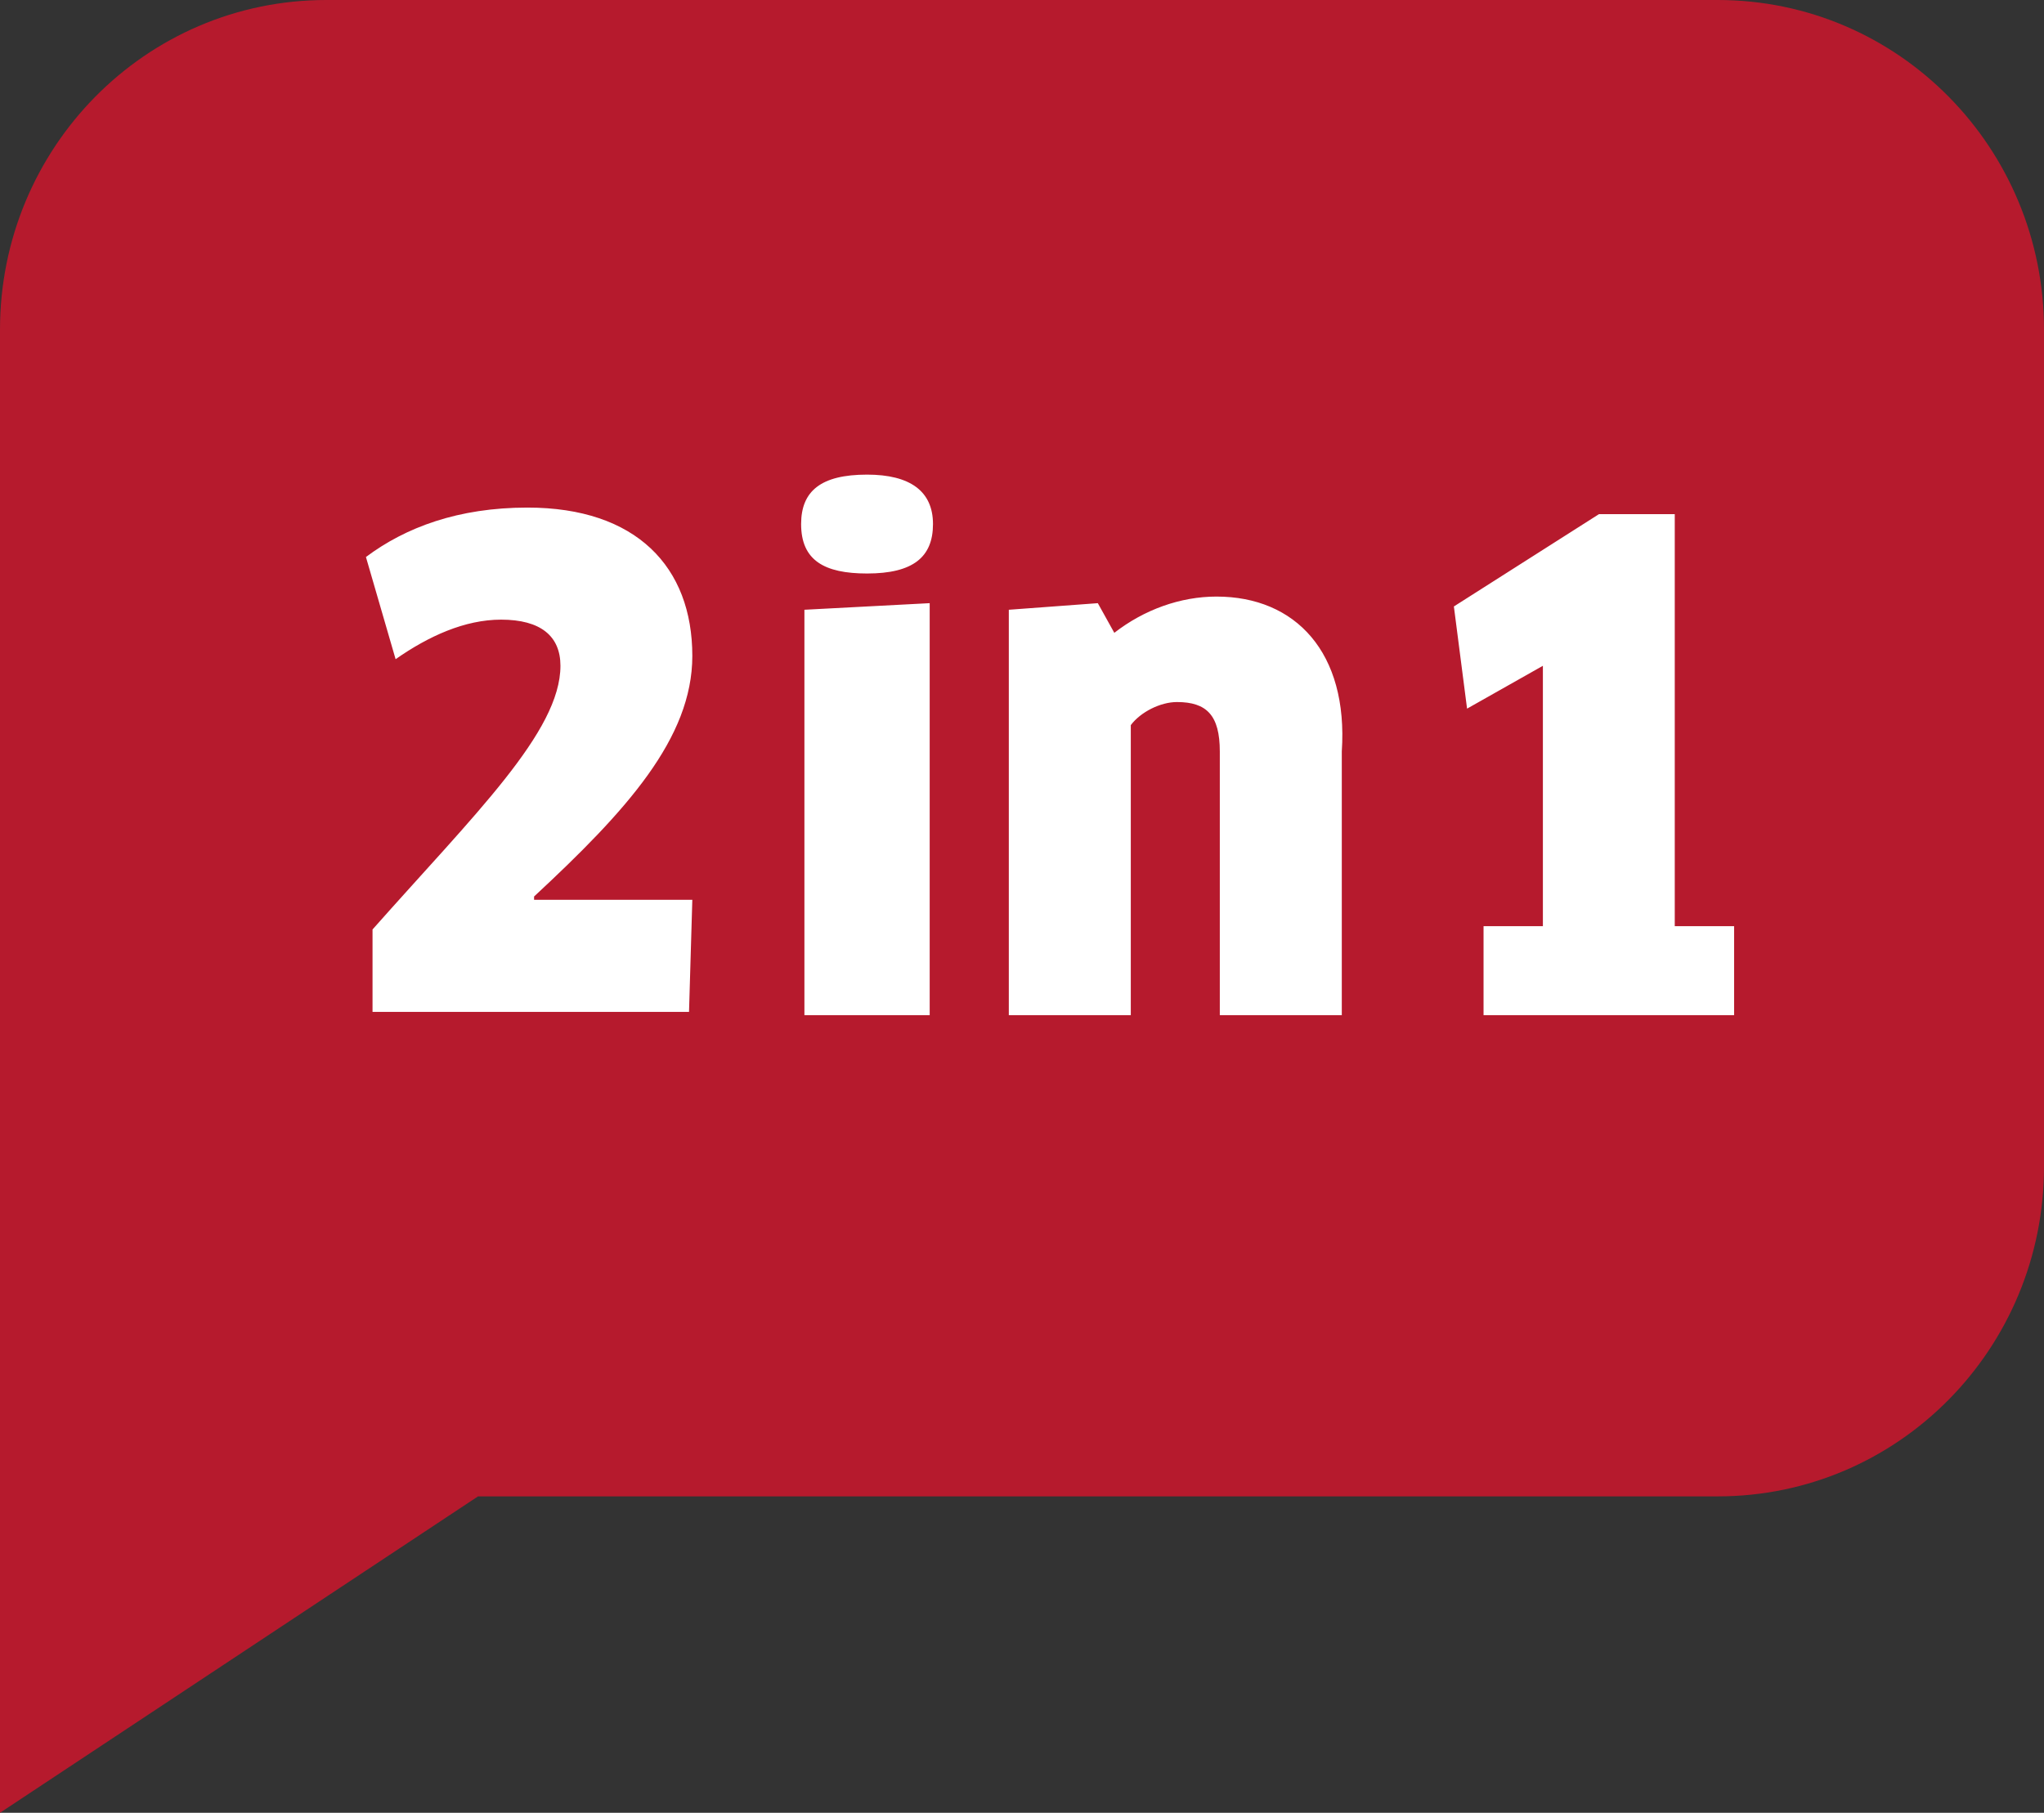 <?xml version="1.0" encoding="utf-8"?>
<!-- Generator: Adobe Illustrator 16.0.0, SVG Export Plug-In . SVG Version: 6.00 Build 0)  -->
<!DOCTYPE svg PUBLIC "-//W3C//DTD SVG 1.1//EN" "http://www.w3.org/Graphics/SVG/1.1/DTD/svg11.dtd">
<svg version="1.1" id="Ebene_1" xmlns="http://www.w3.org/2000/svg" xmlns:xlink="http://www.w3.org/1999/xlink" x="0px" y="0px"
	 width="62px" height="55px" viewBox="0 0 62 55" enable-background="new 0 0 62 55" xml:space="preserve">
<rect x="0" y="0" width="62" height="55" fill="#333333" stroke="none"/>
<path fill="#B61A2D" d="M0,10C0,4.5,4.4,0,9.9,0h42.2C57.6,0,62,4.5,62,10v25.4c0,5.5-4.4,10-9.9,10H14.5L0,55V35.5v-2V10z"/>
<g>
	<g>
		<path fill="#FFFFFF" d="M21,19.9c0-2.7-1.7-4.5-5-4.5c-2.1,0-3.7,0.6-4.9,1.5l0.9,3.1c1-0.7,2.1-1.2,3.2-1.2
			c1.2,0,1.8,0.5,1.8,1.4c0,2-2.6,4.5-5.7,8v2.5h9.6l0.1-3.4h-4.8l0-0.1C19,24.6,21,22.4,21,19.9z M24.4,30.8h3.8V18.3l-3.8,0.2
			V30.8z M26.3,14.4c-1.4,0-2,0.5-2,1.5c0,1.1,0.7,1.5,2,1.5c1.4,0,2-0.5,2-1.5S27.6,14.4,26.3,14.4z M36.9,18.1
			c-1.1,0-2.2,0.4-3.1,1.1l-0.5-0.9l-2.7,0.2v12.3h3.7V22c0.3-0.4,0.9-0.7,1.4-0.7c0.9,0,1.3,0.4,1.3,1.5v8h3.7v-8
			C40.9,19.8,39.3,18.1,36.9,18.1z M50.8,28.1V15.6h-2.3l-4.4,2.8l0.4,3.1l2.3-1.3v7.9H45v2.7h7.6v-2.7H50.8z"/>
	</g>
</g>
</svg>

